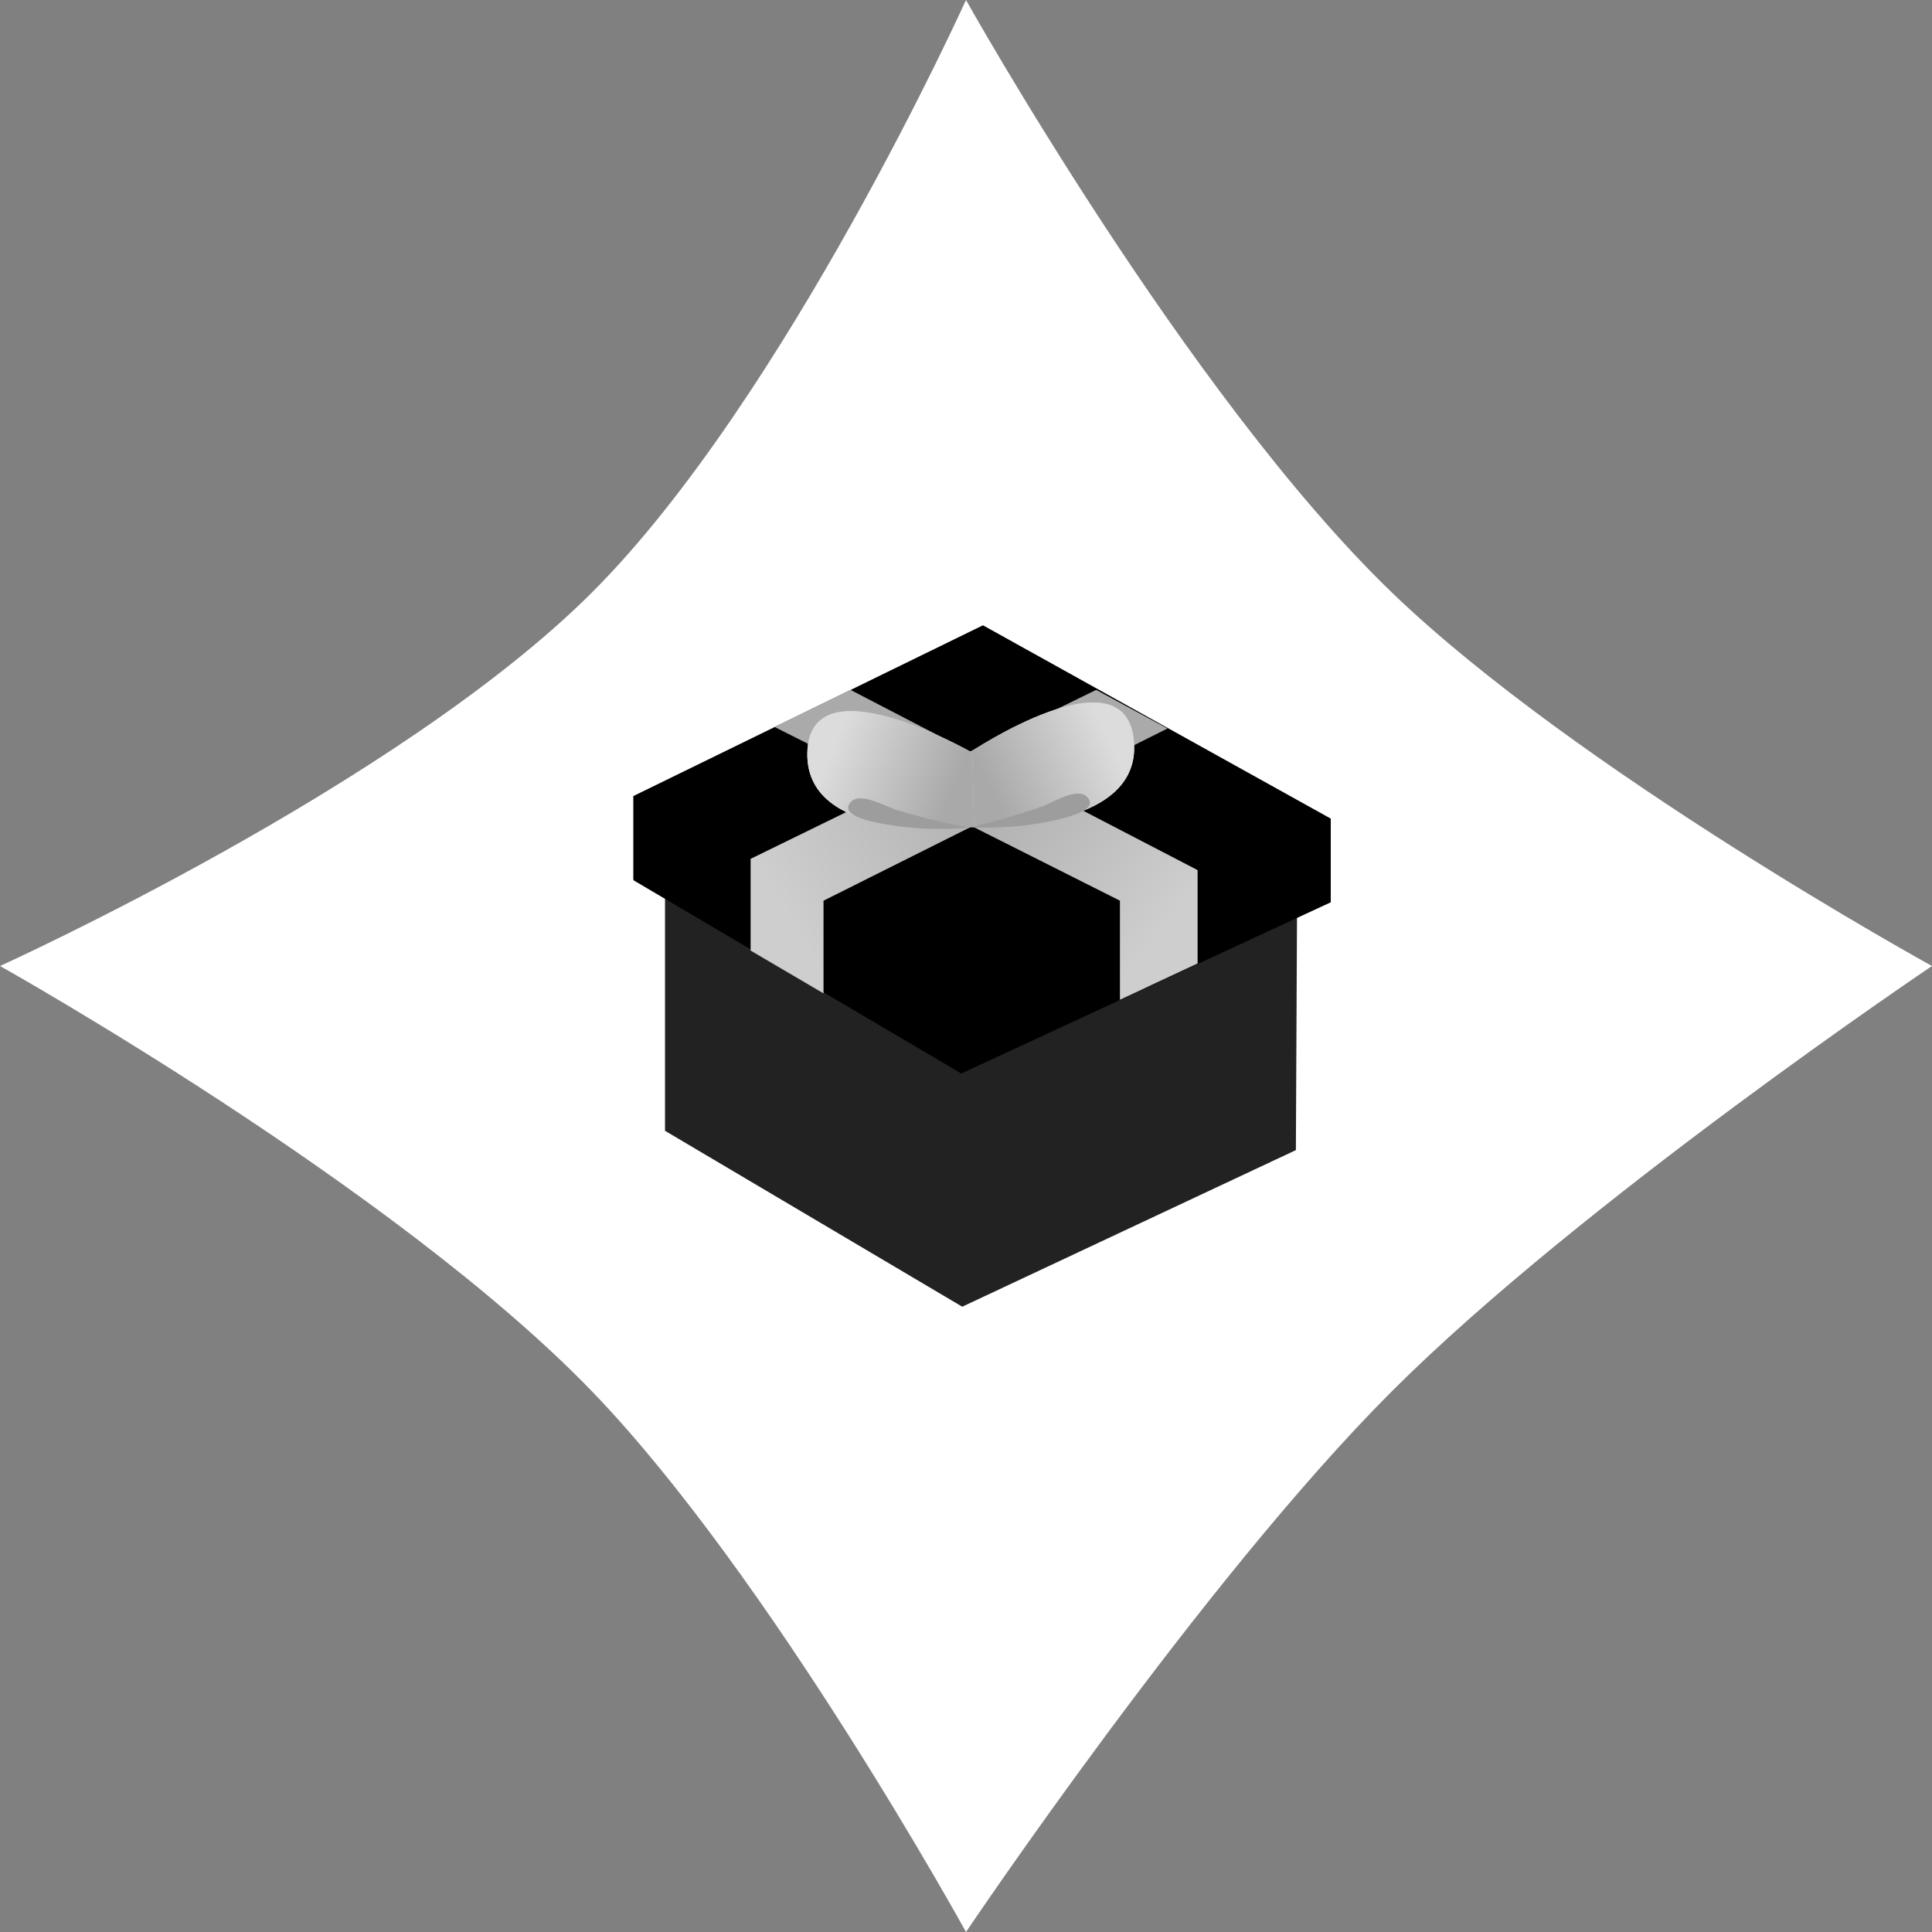 <svg width="241" height="241" viewBox="0 0 241 241" fill="none" xmlns="http://www.w3.org/2000/svg">
<rect x="0" y="0" width="241" height="241" fill="#808080" stroke="none"/>
<path d="M120.5 0C120.5 0 148.018 49.21 173.587 73.874C196.625 96.097 241 120.5 241 120.5C241 120.5 197.282 149.892 173.587 173.587C149.892 197.282 120.5 241 120.5 241C120.5 241 96.097 196.625 73.874 173.587C49.21 148.018 -4.05127e-06 120.5 -4.05127e-06 120.5C-4.05127e-06 120.5 49.751 97.997 73.874 73.874C97.997 49.751 120.5 0 120.5 0Z" fill="white"/>
<path fill-rule="evenodd" clip-rule="evenodd" d="M82.954 110.981L122.477 91.676L161.793 113.528L161.65 143.466L120.032 163L82.954 141.057L82.955 110.981L82.954 110.981Z" fill="#222222"/>
<path fill-rule="evenodd" clip-rule="evenodd" d="M79 99.304L122.614 78L166 102.114V112.553L119.915 133.91L79 109.791L79.094 109.745L79 109.742L79 99.304Z" fill="black"/>
<path fill-rule="evenodd" clip-rule="evenodd" d="M145.634 90.873L136.736 86.055L93.632 107.133V118.575L102.727 123.917L102.727 112.352L145.634 90.873Z" fill="url(#paint0_linear_707_1009)"/>
<path fill-rule="evenodd" clip-rule="evenodd" d="M96.598 90.672L106.089 86.055L149.391 108.538L149.391 120.181L139.702 124.71L139.702 112.352L96.598 90.672Z" fill="url(#paint1_linear_707_1009)"/>
<path d="M141.448 92.472C142.458 104.145 121.314 103.118 121.314 103.118L120.918 93.884C120.918 93.884 140.438 80.8 141.448 92.472Z" fill="#CECECE"/>
<path d="M141.448 92.472C142.458 104.145 121.314 103.118 121.314 103.118L120.918 93.884C120.918 93.884 140.438 80.8 141.448 92.472Z" fill="url(#paint2_linear_707_1009)"/>
<path d="M129.753 100.683C131.315 100.146 134.404 98.091 135.642 99.449C136.881 100.807 134.421 101.862 129.631 102.696C125.259 103.457 120.918 103.198 120.918 103.198C120.918 103.198 124.478 102.495 129.753 100.683Z" fill="#9D9D9D"/>
<path d="M100.706 93.911C100.46 105.613 121.505 103.125 121.505 103.125L121.296 93.896C121.296 93.896 100.952 82.209 100.706 93.911Z" fill="#CECECE"/>
<path d="M100.706 93.911C100.46 105.613 121.505 103.125 121.505 103.125L121.296 93.896C121.296 93.896 100.952 82.209 100.706 93.911Z" fill="url(#paint3_linear_707_1009)"/>
<path d="M112.021 101.087C110.439 100.615 107.276 98.691 106.088 100.093C104.9 101.495 107.397 102.448 112.216 103.089C116.613 103.673 120.943 103.242 120.943 103.242C120.943 103.242 117.359 102.683 112.021 101.087Z" fill="#9D9D9D"/>
<defs>
<linearGradient id="paint0_linear_707_1009" x1="98.18" y1="113.932" x2="140.017" y2="89.991" gradientUnits="userSpaceOnUse">
<stop stop-color="#CECECE"/>
<stop offset="0.724" stop-color="#AAAAAA"/>
</linearGradient>
<linearGradient id="paint1_linear_707_1009" x1="118.15" y1="97.07" x2="144.339" y2="116.762" gradientUnits="userSpaceOnUse">
<stop stop-color="#AAAAAA"/>
<stop offset="1" stop-color="#CECECE"/>
</linearGradient>
<linearGradient id="paint2_linear_707_1009" x1="123.093" y1="97.296" x2="137.411" y2="90.441" gradientUnits="userSpaceOnUse">
<stop stop-color="#A9A9A9"/>
<stop offset="1" stop-color="#DCDCDC"/>
</linearGradient>
<linearGradient id="paint3_linear_707_1009" x1="119.348" y1="97.447" x2="104.628" y2="91.547" gradientUnits="userSpaceOnUse">
<stop stop-color="#A9A9A9"/>
<stop offset="1" stop-color="#DCDCDC"/>
</linearGradient>
</defs>
</svg>
